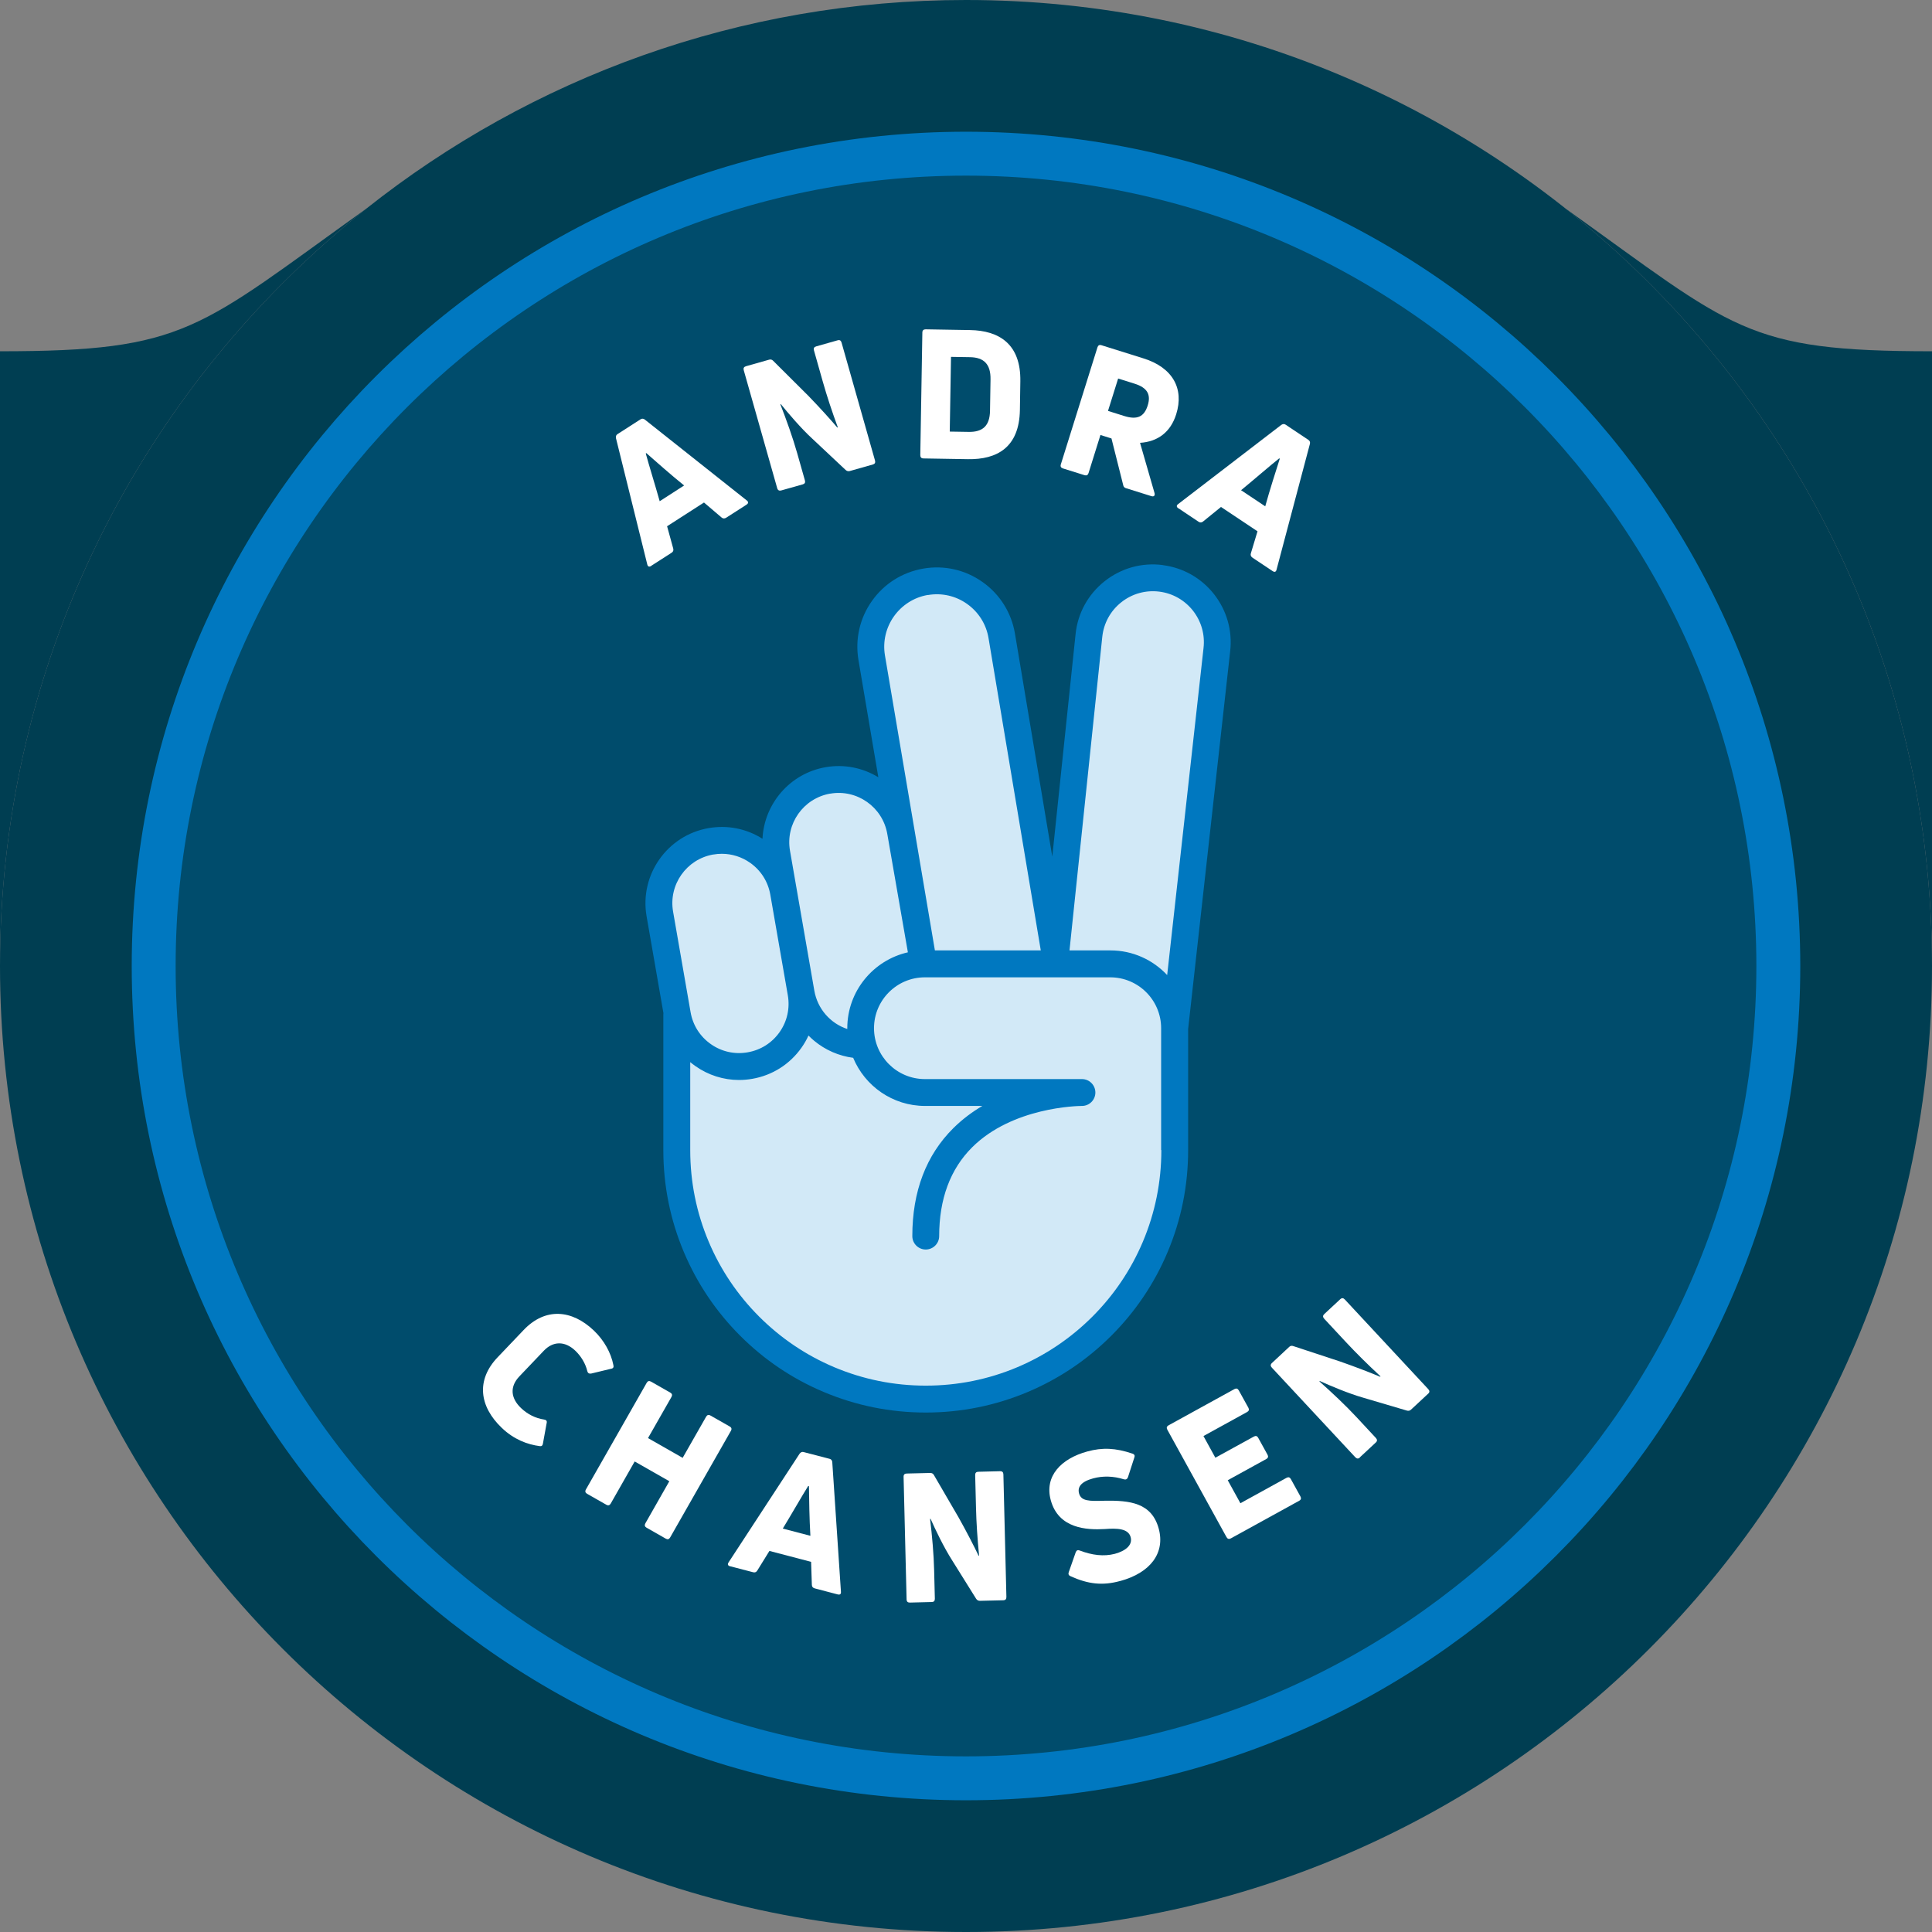 <svg width="88" height="88" viewBox="0 0 88 88" fill="none" xmlns="http://www.w3.org/2000/svg">
<rect x="0" y="0" width="88" height="88" fill="#808080" stroke="none"/>
<path d="M-1.14122e-05 44C-1.02633e-05 30.858 5.761 19.062 14.896 11C15.48 10.485 16.078 9.984 16.689 9.5C24.192 3.552 33.681 -4.74869e-06 44 -3.8466e-06C68.3 -1.72218e-06 88 19.7 88 44C88 68.3 68.3 88 44 88C19.7 88 -1.35366e-05 68.3 -1.14122e-05 44Z" fill="#003E52"/>
<path d="M-1.14122e-05 44C-1.02633e-05 30.858 5.761 19.062 14.896 11C15.48 10.485 16.078 9.984 16.689 9.5C9 15 8.5 16 -1.33495e-06 16L-1.14122e-05 44Z" fill="#003E52"/>
<path d="M71.311 9.5C81.478 17.559 88 30.018 88 44L88 16C79.5 16 79 15 71.311 9.5Z" fill="#003E52"/>
<path d="M44 81C64.434 81 81 64.434 81 44C81 23.566 64.434 7 44 7C23.566 7 7 23.566 7 44C7 64.434 23.566 81 44 81Z" fill="#004C6C" stroke="#0078C0" stroke-width="2"/>
<path d="M22.857 65.039C21.829 64.059 21.678 62.859 22.665 61.824L23.851 60.58C24.838 59.545 26.045 59.648 27.051 60.606C27.518 61.052 27.831 61.622 27.939 62.179C27.964 62.27 27.93 62.33 27.838 62.344L26.925 62.564C26.833 62.577 26.773 62.545 26.751 62.454C26.67 62.106 26.464 61.771 26.208 61.526C25.718 61.059 25.182 61.093 24.772 61.522L23.659 62.69C23.221 63.148 23.247 63.672 23.732 64.135C24.03 64.419 24.385 64.597 24.783 64.659C24.882 64.673 24.923 64.723 24.9 64.817L24.731 65.745C24.722 65.836 24.669 65.88 24.6 65.871C24.012 65.797 23.402 65.559 22.86 65.042L22.857 65.039Z" fill="white"/>
<path d="M32.161 64.532C32.209 64.448 32.275 64.427 32.36 64.475L33.237 64.974C33.322 65.022 33.34 65.089 33.29 65.176L30.526 70.026C30.477 70.113 30.411 70.132 30.326 70.084L29.449 69.584C29.365 69.536 29.349 69.47 29.397 69.383L30.487 67.468L28.909 66.568L27.819 68.483C27.771 68.567 27.704 68.588 27.619 68.54L26.742 68.041C26.658 67.993 26.639 67.926 26.69 67.839L29.454 62.989C29.502 62.902 29.568 62.883 29.653 62.931L30.53 63.431C30.615 63.479 30.631 63.545 30.583 63.632L29.516 65.503L31.094 66.403L32.161 64.532Z" fill="white"/>
<path d="M33.26 71.344C33.15 71.317 33.127 71.25 33.191 71.156L36.422 66.212C36.473 66.148 36.53 66.12 36.601 66.139L37.789 66.448C37.861 66.466 37.904 66.521 37.909 66.599L38.303 72.491C38.314 72.606 38.268 72.652 38.151 72.622L37.112 72.349C37.025 72.326 36.981 72.274 36.979 72.187L36.944 71.14L35.046 70.643L34.494 71.536C34.45 71.61 34.384 71.635 34.306 71.614L33.26 71.342V71.344ZM36.814 67.682C36.512 68.165 36.049 68.978 35.655 69.624L36.912 69.954C36.867 69.203 36.853 68.264 36.846 67.691L36.814 67.682Z" fill="white"/>
<path d="M41.443 72.995C41.347 72.998 41.296 72.95 41.294 72.851L41.157 67.268C41.154 67.169 41.203 67.119 41.299 67.117L42.373 67.091C42.446 67.091 42.503 67.121 42.538 67.185L43.667 69.125C44.031 69.773 44.377 70.449 44.574 70.863L44.596 70.854C44.521 70.108 44.471 69.352 44.455 68.66L44.418 67.188C44.416 67.089 44.464 67.039 44.56 67.037L45.561 67.011C45.65 67.011 45.7 67.057 45.703 67.156L45.84 72.739C45.842 72.837 45.794 72.888 45.707 72.89L44.633 72.915C44.56 72.915 44.503 72.885 44.461 72.821L43.369 71.072C42.991 70.481 42.59 69.643 42.386 69.178L42.364 69.187C42.455 69.94 42.533 70.804 42.549 71.528L42.581 72.819C42.583 72.918 42.535 72.968 42.448 72.97L41.447 72.995H41.443Z" fill="white"/>
<path d="M51.021 72.012C50.227 72.23 49.572 72.161 48.761 71.794C48.676 71.758 48.651 71.696 48.679 71.614L48.999 70.7C49.034 70.613 49.095 70.588 49.18 70.624C49.741 70.837 50.27 70.906 50.779 70.775C51.285 70.638 51.596 70.365 51.5 70.015C51.392 69.619 50.886 69.603 50.321 69.646C49.489 69.694 48.214 69.626 47.861 68.332C47.561 67.23 48.34 66.436 49.524 66.113C50.208 65.925 50.811 65.95 51.576 66.209C51.676 66.241 51.702 66.303 51.667 66.39L51.376 67.287C51.342 67.374 51.282 67.406 51.193 67.381C50.717 67.23 50.229 67.219 49.792 67.338C49.23 67.491 49.072 67.739 49.15 68.025C49.247 68.373 49.599 68.38 50.305 68.357C51.47 68.336 52.457 68.451 52.778 69.626C53.08 70.736 52.398 71.639 51.028 72.012H51.021Z" fill="white"/>
<path d="M56.499 68.47L58.599 67.313C58.684 67.267 58.75 67.286 58.794 67.366L59.231 68.158C59.279 68.245 59.261 68.312 59.176 68.358L56.064 70.071C55.979 70.117 55.913 70.098 55.864 70.011L53.171 65.122C53.123 65.035 53.142 64.968 53.226 64.922L56.226 63.271C56.311 63.225 56.377 63.244 56.425 63.331L56.863 64.123C56.906 64.203 56.888 64.27 56.803 64.316L54.816 65.41L55.358 66.397L57.113 65.433C57.197 65.387 57.264 65.406 57.307 65.486L57.736 66.264C57.779 66.345 57.761 66.411 57.676 66.457L55.922 67.423L56.501 68.474L56.499 68.47Z" fill="white"/>
<path d="M61.942 66.387C61.871 66.453 61.802 66.448 61.733 66.377L57.929 62.292C57.863 62.221 57.863 62.15 57.934 62.084L58.719 61.351C58.772 61.3 58.836 61.286 58.905 61.312L61.035 62.013C61.738 62.258 62.446 62.532 62.867 62.711L62.878 62.688C62.326 62.18 61.788 61.646 61.316 61.142L60.313 60.064C60.247 59.99 60.247 59.922 60.318 59.855L61.051 59.173C61.115 59.113 61.184 59.115 61.252 59.187L65.056 63.274C65.123 63.348 65.123 63.416 65.056 63.476L64.271 64.206C64.218 64.257 64.154 64.271 64.081 64.25L62.102 63.666C61.426 63.474 60.572 63.112 60.112 62.901L60.1 62.924C60.668 63.428 61.298 64.021 61.791 64.552L62.67 65.498C62.736 65.571 62.736 65.64 62.67 65.7L61.937 66.382L61.942 66.387Z" fill="white"/>
<path d="M29.666 25.775C29.57 25.837 29.503 25.811 29.48 25.699L28.056 19.956C28.044 19.875 28.063 19.814 28.125 19.775L29.176 19.099C29.238 19.058 29.308 19.062 29.37 19.111L34.006 22.788C34.097 22.855 34.102 22.921 33.999 22.99L33.078 23.581C33.002 23.629 32.931 23.627 32.865 23.57L32.066 22.889L30.385 23.97L30.664 24.983C30.687 25.065 30.662 25.131 30.593 25.175L29.666 25.77V25.775ZM29.414 20.656C29.563 21.206 29.844 22.102 30.048 22.83L31.161 22.113C30.573 21.641 29.87 21.016 29.439 20.638L29.412 20.656H29.414Z" fill="white"/>
<path d="M35.584 22.338C35.49 22.365 35.428 22.331 35.4 22.235L33.877 16.864C33.85 16.768 33.884 16.709 33.98 16.681L35.032 16.383C35.103 16.363 35.167 16.379 35.217 16.434L36.813 18.023C37.333 18.559 37.844 19.125 38.139 19.475L38.16 19.461C37.901 18.758 37.663 18.039 37.475 17.375L37.075 15.96C37.047 15.864 37.081 15.804 37.178 15.777L38.158 15.499C38.245 15.474 38.306 15.509 38.332 15.605L39.855 20.975C39.882 21.069 39.848 21.131 39.761 21.156L38.71 21.454C38.639 21.474 38.575 21.458 38.517 21.406L37.006 19.988C36.486 19.512 35.884 18.802 35.565 18.406L35.545 18.419C35.822 19.127 36.113 19.942 36.31 20.639L36.662 21.88C36.69 21.976 36.655 22.035 36.568 22.061L35.588 22.338H35.584Z" fill="white"/>
<path d="M42.065 20.881C41.966 20.881 41.918 20.828 41.918 20.73L42.012 15.147C42.012 15.048 42.065 15 42.163 15L44.185 15.034C45.502 15.057 46.503 15.664 46.475 17.368L46.455 18.676C46.427 20.386 45.406 20.936 44.089 20.915L42.067 20.881H42.065ZM43.26 19.658L44.123 19.672C44.758 19.683 45.083 19.399 45.094 18.71L45.117 17.279C45.129 16.587 44.813 16.278 44.181 16.269L43.317 16.255L43.26 19.66V19.658Z" fill="white"/>
<path d="M51.288 22.238C51.217 22.215 51.171 22.167 51.16 22.094L50.626 19.971L50.124 19.813L49.582 21.547C49.552 21.641 49.49 21.673 49.396 21.643L48.416 21.336C48.322 21.306 48.29 21.244 48.32 21.151L49.987 15.822C50.017 15.728 50.078 15.695 50.172 15.725L52.08 16.323C53.422 16.742 53.94 17.706 53.575 18.867C53.319 19.683 52.735 20.12 51.927 20.17L52.589 22.463C52.614 22.575 52.561 22.635 52.442 22.598L51.288 22.236V22.238ZM50.93 17.241L50.468 18.716L51.212 18.95C51.801 19.133 52.114 18.982 52.275 18.473C52.433 17.972 52.263 17.66 51.675 17.475L50.93 17.241Z" fill="white"/>
<path d="M53.675 23.156C53.579 23.091 53.577 23.02 53.671 22.954L58.363 19.352C58.432 19.308 58.496 19.301 58.558 19.343L59.597 20.037C59.659 20.078 59.685 20.144 59.664 20.22L58.148 25.936C58.123 26.048 58.063 26.078 57.96 26.009L57.051 25.402C56.975 25.352 56.95 25.285 56.975 25.203L57.278 24.2L55.615 23.091L54.8 23.753C54.733 23.808 54.662 23.811 54.594 23.765L53.678 23.153L53.675 23.156ZM58.265 20.879C57.82 21.234 57.113 21.85 56.529 22.329L57.63 23.062C57.83 22.334 58.118 21.44 58.292 20.895L58.265 20.877V20.879Z" fill="white"/>
<path d="M53.341 45.503L55.617 28.927C55.617 28.927 55.352 26.438 52.97 26.28C52.97 26.28 50.11 25.698 49.633 29.511C49.157 33.324 48.097 41.903 48.097 41.903L45.449 28.187C45.449 28.187 45.184 26.227 42.007 26.545C38.831 26.864 39.836 30.94 39.836 30.94L40.789 36.819C40.789 36.819 40.047 35.282 37.558 35.495C35.068 35.706 35.439 39.255 35.439 39.255C35.439 39.255 34.326 37.826 31.945 38.355C29.561 38.885 30.092 42.008 30.092 42.008L30.781 46.774L30.886 53.816C30.886 53.816 31.363 58.847 34.963 61.176C38.563 63.506 40.205 63.718 42.429 63.666C44.652 63.613 48.571 63.084 51.218 59.377C53.865 55.669 53.495 51.963 53.495 51.963L53.337 45.503H53.341Z" fill="#D2E9F7"/>
<path d="M52.964 25.737C52.009 25.615 51.07 25.876 50.314 26.474C49.561 27.072 49.089 27.926 48.991 28.883L47.93 39.017L46.231 28.865C46.071 27.91 45.549 27.074 44.758 26.513C43.968 25.952 43.007 25.734 42.052 25.899C41.101 26.064 40.272 26.586 39.716 27.372C39.159 28.157 38.942 29.115 39.102 30.065L40.007 35.403C39.313 34.98 38.468 34.794 37.604 34.945C35.974 35.229 34.806 36.615 34.73 38.204C33.999 37.742 33.136 37.57 32.277 37.719C30.39 38.046 29.124 39.848 29.451 41.735L30.218 46.144C30.216 46.167 30.214 46.187 30.214 46.21V52.387C30.214 54.001 30.53 55.566 31.153 57.04C31.755 58.465 32.616 59.743 33.713 60.84C34.81 61.937 36.088 62.8 37.513 63.4C38.987 64.023 40.552 64.339 42.166 64.339C43.781 64.339 45.345 64.023 46.82 63.4C48.244 62.798 49.522 61.937 50.619 60.84C51.716 59.743 52.579 58.465 53.179 57.04C53.802 55.566 54.118 54.001 54.118 52.387V46.87L56.033 29.66C56.14 28.728 55.879 27.809 55.302 27.07C54.723 26.332 53.894 25.86 52.964 25.741V25.737ZM42.26 27.104C42.892 26.994 43.529 27.138 44.051 27.509C44.573 27.88 44.921 28.432 45.026 29.064L47.406 43.288H42.583L40.309 29.857C40.089 28.56 40.964 27.324 42.26 27.099V27.104ZM37.813 36.15C39.035 35.937 40.201 36.759 40.414 37.98L41.353 43.377C39.775 43.735 38.593 45.148 38.593 46.831C38.593 46.845 38.593 46.858 38.593 46.87C37.826 46.616 37.236 45.956 37.091 45.12L35.983 38.749C35.77 37.526 36.592 36.361 37.813 36.148V36.15ZM32.488 38.923C32.619 38.9 32.749 38.889 32.877 38.889C33.335 38.889 33.784 39.029 34.167 39.299C34.659 39.645 34.984 40.16 35.087 40.753L35.884 45.333C35.987 45.924 35.855 46.522 35.509 47.012C35.163 47.504 34.648 47.829 34.054 47.932C33.464 48.036 32.866 47.903 32.376 47.557C31.884 47.211 31.558 46.696 31.455 46.103L30.658 41.523C30.445 40.3 31.267 39.134 32.488 38.921V38.923ZM52.898 52.385C52.898 53.834 52.614 55.238 52.055 56.562C51.514 57.84 50.74 58.987 49.756 59.972C48.771 60.956 47.623 61.73 46.346 62.271C45.024 62.83 43.618 63.114 42.168 63.114C40.719 63.114 39.315 62.83 37.991 62.271C36.713 61.73 35.566 60.956 34.581 59.972C33.596 58.987 32.822 57.84 32.282 56.562C31.723 55.24 31.439 53.834 31.439 52.385V48.379C31.515 48.441 31.59 48.501 31.673 48.558C32.264 48.974 32.955 49.192 33.663 49.192C33.862 49.192 34.064 49.174 34.265 49.139C35.179 48.981 35.976 48.475 36.51 47.717C36.633 47.543 36.739 47.358 36.825 47.168C36.908 47.25 36.993 47.33 37.084 47.406C37.593 47.829 38.211 48.097 38.861 48.182C39.393 49.467 40.659 50.374 42.134 50.374H44.745C44.285 50.644 43.838 50.976 43.428 51.381C42.184 52.614 41.555 54.269 41.555 56.303C41.555 56.642 41.83 56.914 42.166 56.914C42.503 56.914 42.778 56.639 42.778 56.303C42.778 54.611 43.284 53.25 44.282 52.256C46.123 50.426 49.082 50.376 49.268 50.374H49.282C49.618 50.374 49.891 50.101 49.893 49.765C49.893 49.428 49.623 49.153 49.286 49.151C49.279 49.151 49.268 49.151 49.247 49.151H42.127C40.849 49.151 39.81 48.111 39.81 46.833C39.81 45.555 40.849 44.516 42.127 44.516H48.127H50.571C51.849 44.516 52.888 45.555 52.888 46.833V52.385H52.898ZM54.819 29.518L53.163 44.413C52.517 43.723 51.599 43.29 50.58 43.29H48.714L50.207 29.009C50.273 28.384 50.58 27.823 51.075 27.431C51.569 27.04 52.185 26.87 52.808 26.948C53.417 27.026 53.96 27.335 54.34 27.818C54.718 28.302 54.89 28.904 54.819 29.515V29.518Z" fill="#0078C0"/>
</svg>
